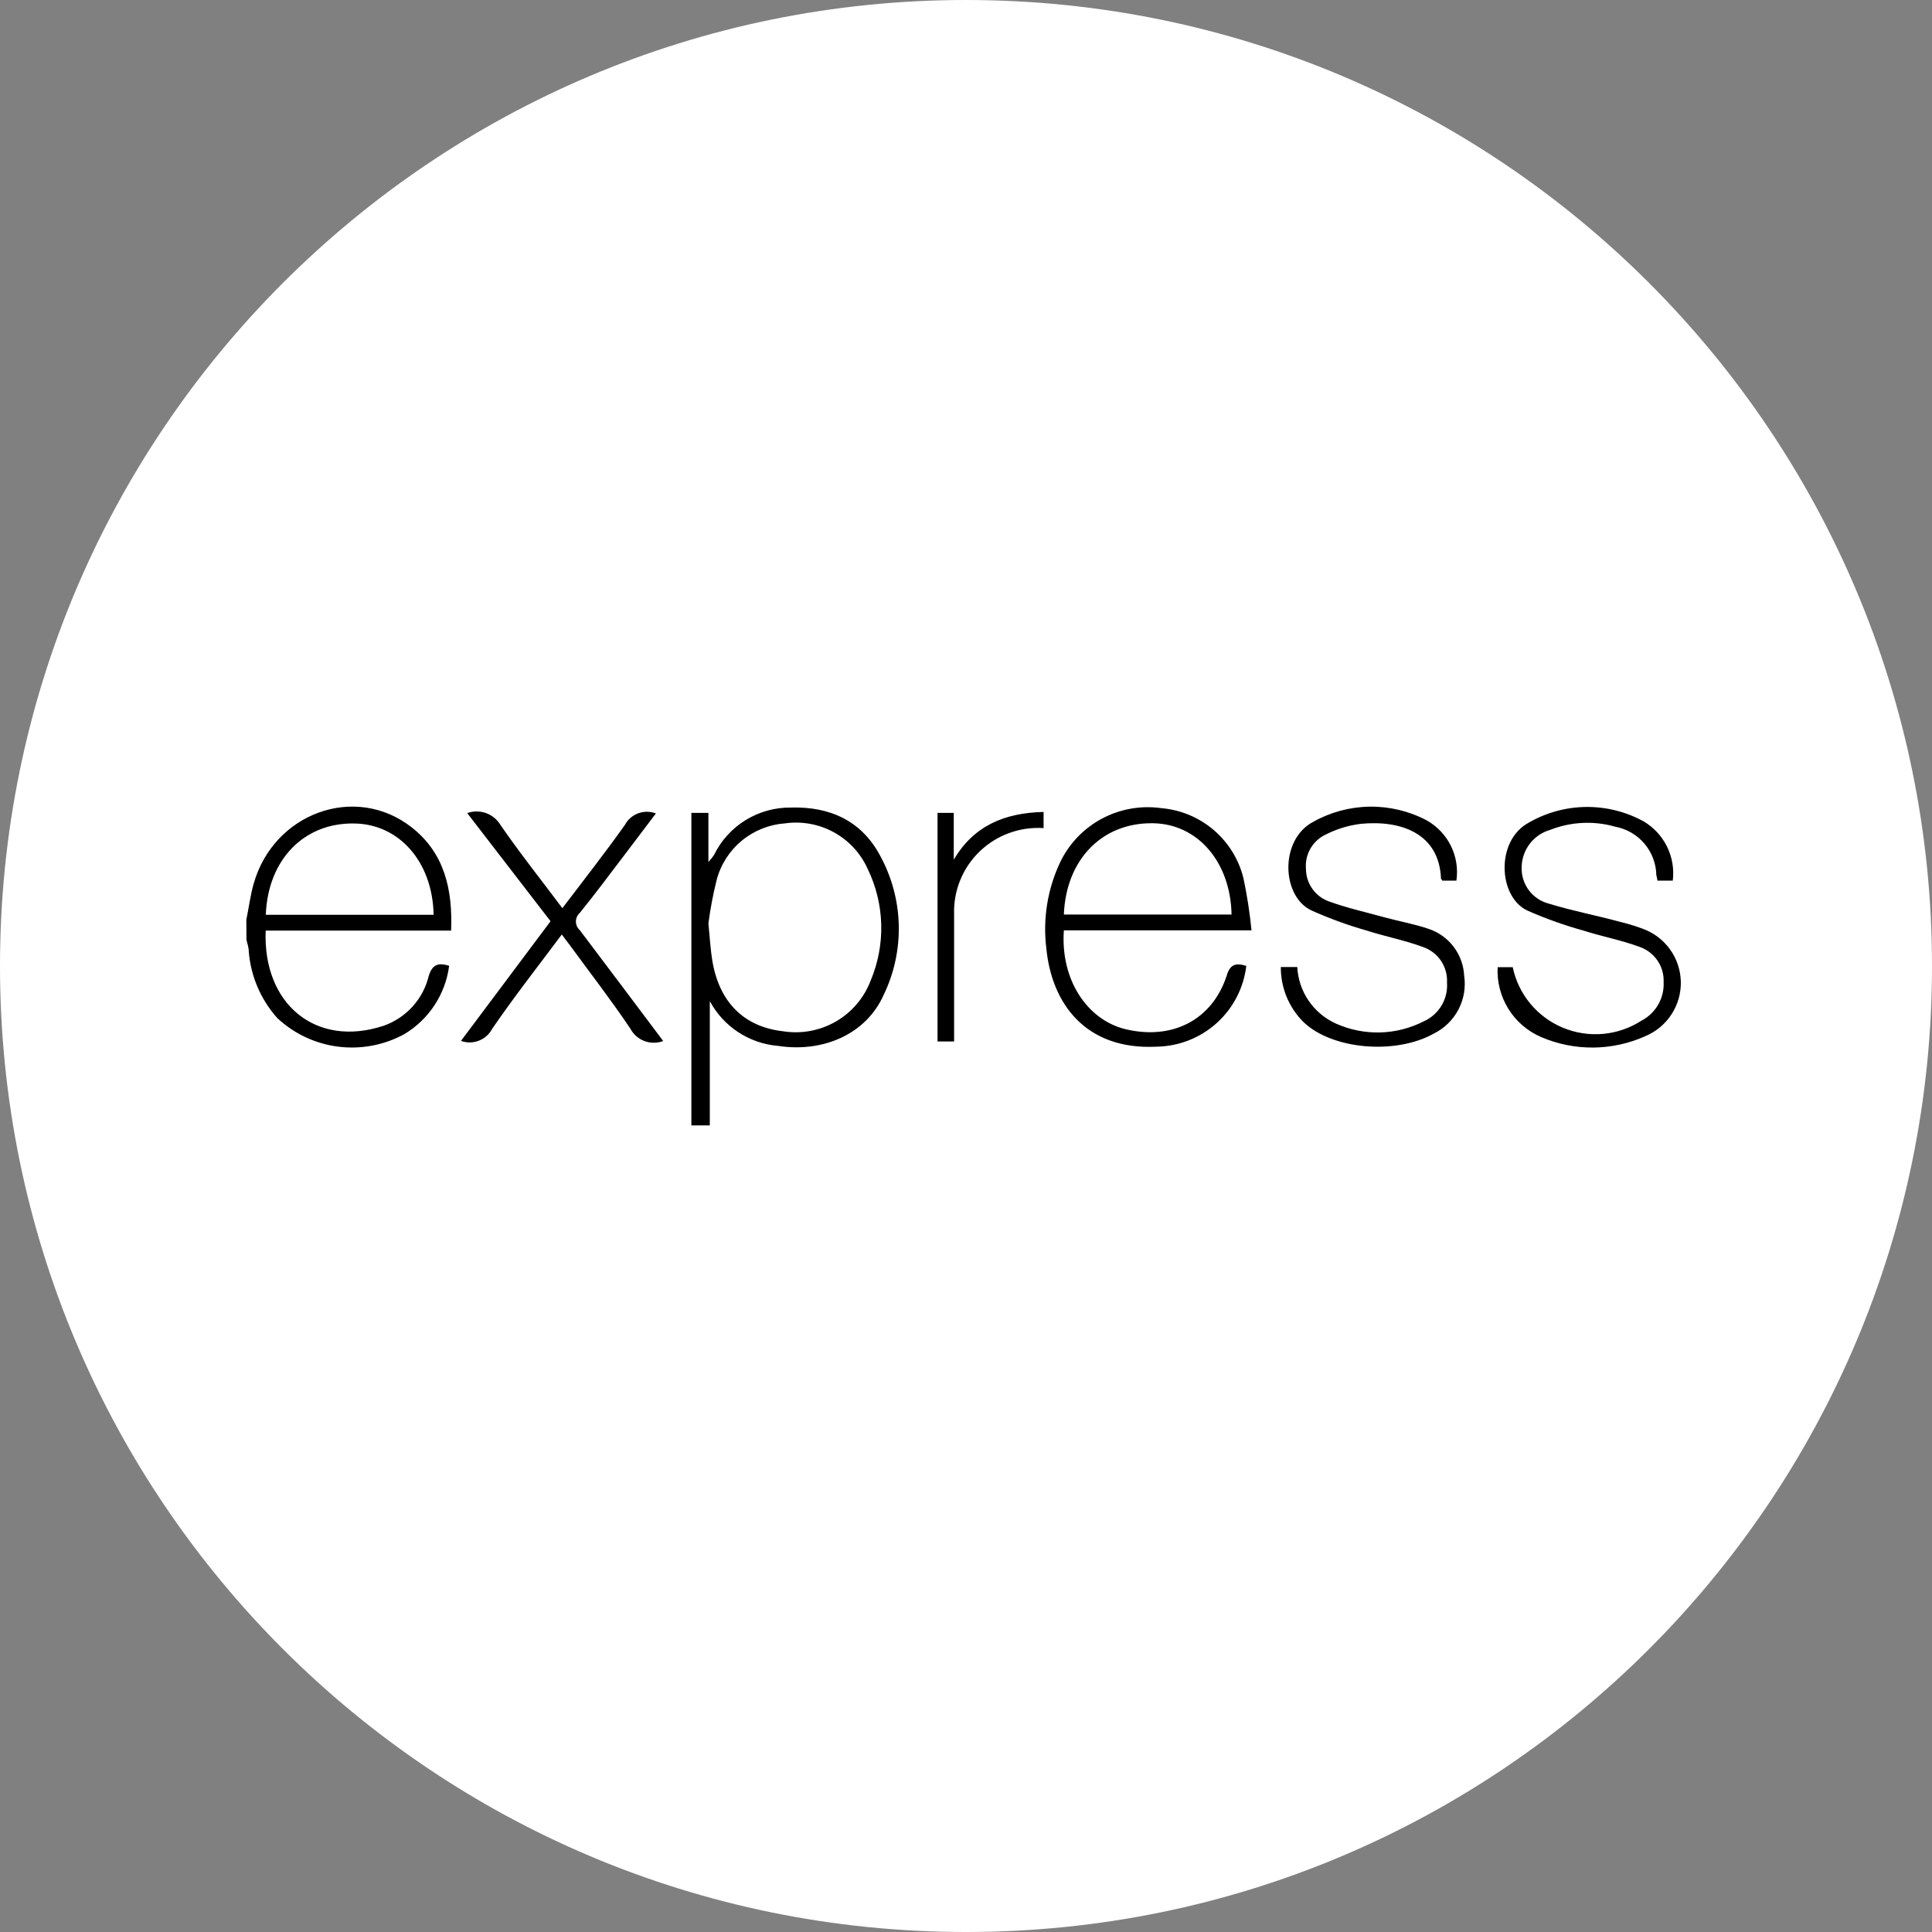 <svg width="400" height="400" viewBox="0 0 400 400" fill="none" xmlns="http://www.w3.org/2000/svg">
<rect x="0" y="0" width="400" height="400" fill="#808080" stroke="none"/>
<g clip-path="url(#clip0_11_39)">
<path d="M400 200C400 310.457 310.457 400 200 400C89.543 400 0 310.457 0 200C0 89.543 89.543 0 200 0C310.457 0 400 89.543 400 200Z" fill="white"/>
<path d="M143.141 233V168.295H146.668V178.474C147.085 178.023 147.47 177.544 147.82 177.04C149.261 174.061 151.526 171.552 154.347 169.809C157.169 168.065 160.432 167.159 163.753 167.196C171.791 166.957 178.318 169.92 182.157 177.04C184.6 181.463 185.944 186.405 186.078 191.451C186.211 196.497 185.13 201.502 182.925 206.047C179.349 214.028 170.519 217.995 161.065 216.537C158.123 216.287 155.291 215.308 152.826 213.689C150.362 212.07 148.344 209.861 146.956 207.266V233H143.141ZM146.668 191.185C146.98 194.339 147.1 196.585 147.46 198.784C148.852 207.433 153.987 212.571 162.049 213.502C165.835 214.122 169.719 213.415 173.04 211.503C176.361 209.59 178.913 206.589 180.261 203.013C181.811 199.334 182.556 195.369 182.449 191.381C182.341 187.393 181.383 183.474 179.637 179.883C178.198 176.678 175.751 174.025 172.664 172.327C169.578 170.629 166.02 169.977 162.529 170.469C159.251 170.706 156.128 171.953 153.595 174.039C151.062 176.124 149.245 178.944 148.396 182.106C147.644 185.096 147.067 188.128 146.668 191.185ZM258.029 199.978C257.495 204.534 255.317 208.741 251.901 211.818C248.484 214.895 244.062 216.631 239.457 216.704C224.676 217.445 217.741 207.672 216.638 196.394C215.872 190.27 216.87 184.054 219.517 178.474C221.36 174.646 224.379 171.501 228.136 169.495C231.894 167.489 236.195 166.725 240.417 167.315C244.431 167.654 248.236 169.241 251.293 171.853C254.351 174.465 256.506 177.968 257.453 181.867C258.204 185.418 258.757 189.007 259.109 192.619H220.261C219.541 202.846 225.06 211.065 232.882 213.048C242.624 215.438 250.951 211.232 253.974 202.009C254.646 199.644 255.87 199.309 258.029 199.978ZM220.261 189.345H254.982C254.766 178.45 247.951 170.565 238.713 170.445C228.251 170.278 220.717 177.876 220.261 189.345ZM265.18 200.217H268.587C268.713 202.714 269.527 205.128 270.941 207.193C272.355 209.259 274.314 210.896 276.601 211.925C279.474 213.213 282.601 213.838 285.75 213.756C288.899 213.673 291.989 212.884 294.789 211.448C296.316 210.762 297.594 209.628 298.452 208.196C299.31 206.765 299.707 205.106 299.588 203.443C299.676 201.839 299.236 200.251 298.336 198.918C297.435 197.586 296.123 196.582 294.597 196.06C290.854 194.674 286.871 193.909 283.056 192.691C279.086 191.565 275.205 190.151 271.442 188.461C265.3 185.475 264.916 173.838 271.874 170.159C275.437 168.156 279.447 167.074 283.538 167.012C287.629 166.949 291.67 167.908 295.293 169.8C297.488 171.008 299.261 172.853 300.376 175.09C301.49 177.327 301.894 179.85 301.532 182.321H298.605C298.605 182.177 298.341 182.058 298.341 181.914C297.981 172.62 290.158 169.752 281.76 170.565C279.253 170.873 276.818 171.608 274.562 172.739C273.206 173.356 272.076 174.378 271.328 175.662C270.581 176.946 270.251 178.429 270.386 179.907C270.391 181.386 270.854 182.828 271.713 184.034C272.572 185.24 273.785 186.152 275.185 186.645C278.881 187.983 282.744 188.844 286.535 189.895C289.583 190.731 292.75 191.281 295.701 192.284C297.784 192.964 299.611 194.258 300.939 195.995C302.268 197.732 303.035 199.829 303.14 202.009C303.496 204.398 303.087 206.839 301.971 208.983C300.856 211.128 299.09 212.868 296.925 213.956C288.911 218.472 275.713 217.278 269.835 211.567C268.345 210.075 267.166 208.304 266.367 206.356C265.568 204.408 265.165 202.321 265.18 200.217ZM346.331 182.321H343.139C343.139 181.891 342.971 181.508 342.923 181.15C342.872 178.768 342 176.476 340.453 174.657C338.907 172.839 336.78 171.605 334.429 171.162C329.993 169.895 325.261 170.121 320.968 171.807C319.271 172.292 317.777 173.31 316.709 174.709C315.641 176.109 315.056 177.815 315.041 179.573C314.982 181.299 315.522 182.993 316.571 184.369C317.62 185.744 319.114 186.717 320.8 187.123C325.599 188.605 330.518 189.513 335.389 190.851C336.967 191.228 338.522 191.699 340.044 192.261C342.317 193.07 344.292 194.544 345.71 196.489C347.129 198.434 347.925 200.76 347.995 203.163C348.065 205.566 347.405 207.934 346.102 209.957C344.8 211.981 342.914 213.566 340.692 214.506C337.306 216.037 333.636 216.847 329.917 216.884C326.198 216.921 322.513 216.184 319.096 214.721C316.287 213.514 313.916 211.48 312.303 208.891C310.69 206.302 309.912 203.284 310.074 200.241H313.194C313.771 203.014 315.018 205.604 316.827 207.788C318.636 209.973 320.952 211.685 323.576 212.777C326.199 213.869 329.05 214.308 331.882 214.055C334.714 213.803 337.441 212.867 339.828 211.328C341.282 210.576 342.489 209.424 343.305 208.01C344.122 206.595 344.514 204.977 344.435 203.347C344.507 201.743 344.052 200.158 343.139 198.835C342.225 197.511 340.903 196.52 339.372 196.012C335.629 194.626 331.646 193.885 327.831 192.667C323.838 191.558 319.933 190.161 316.145 188.485C310.146 185.546 309.666 174.005 316.505 170.326C320.112 168.24 324.2 167.119 328.372 167.073C332.543 167.027 336.655 168.057 340.308 170.063C342.397 171.305 344.079 173.125 345.148 175.301C346.217 177.477 346.628 179.916 346.331 182.321ZM137.31 215.533C136.054 216.007 134.667 216.006 133.411 215.531C132.155 215.055 131.118 214.138 130.496 212.953C126.584 207.123 122.265 201.555 118.114 195.869L116.314 193.479C111.371 200.074 106.429 206.406 101.917 212.977C101.33 214.11 100.349 214.991 99.157 215.457C97.965 215.923 96.644 215.942 95.439 215.51L113.987 190.731L96.734 168.343C97.976 167.896 99.335 167.89 100.581 168.325C101.827 168.761 102.884 169.611 103.573 170.732C107.58 176.562 112.019 182.129 116.434 188.031C120.874 182.177 125.265 176.586 129.368 170.804C129.959 169.689 130.94 168.83 132.126 168.389C133.312 167.949 134.619 167.958 135.798 168.414L129.104 177.255C126.104 181.198 123.153 185.164 120.034 189.011C119.782 189.235 119.581 189.509 119.444 189.816C119.306 190.123 119.235 190.455 119.235 190.791C119.235 191.127 119.306 191.459 119.444 191.766C119.581 192.073 119.782 192.347 120.034 192.571C125.768 200.146 131.455 207.744 137.31 215.533ZM216.062 168.104V171.449C213.635 171.29 211.202 171.64 208.919 172.476C206.636 173.312 204.555 174.615 202.809 176.302C201.064 177.988 199.693 180.02 198.785 182.267C197.877 184.514 197.452 186.925 197.538 189.345V215.629H194.106V168.295H197.466V177.996C201.617 170.923 208.023 168.295 216.062 168.104ZM51 190.421C51.504 188.031 51.816 185.427 52.512 182.99C56.663 168.295 73.579 162.178 85.217 171.282C92.031 176.61 93.735 184.16 93.399 192.667H55.007C54.383 207.863 65.397 217.039 79.482 212.355C81.767 211.542 83.812 210.174 85.433 208.376C87.055 206.578 88.201 204.407 88.768 202.057C89.512 199.668 90.712 199.262 92.991 199.954C92.616 202.863 91.583 205.65 89.97 208.104C88.358 210.558 86.208 212.616 83.681 214.124C79.507 216.397 74.718 217.297 69.999 216.696C65.28 216.096 60.872 214.024 57.407 210.778C53.978 206.94 51.905 202.089 51.504 196.968C51.504 196.155 51.192 195.343 51.024 194.578C51.008 193.161 51 191.775 51 190.421ZM55.055 189.393H89.776C89.56 178.378 82.577 170.565 73.267 170.493C62.901 170.35 55.487 177.996 55.031 189.345L55.055 189.393Z" fill="black"/>
</g>
<defs>
<clipPath id="clip0_11_39">
<rect width="400" height="400" fill="white"/>
</clipPath>
</defs>
</svg>
